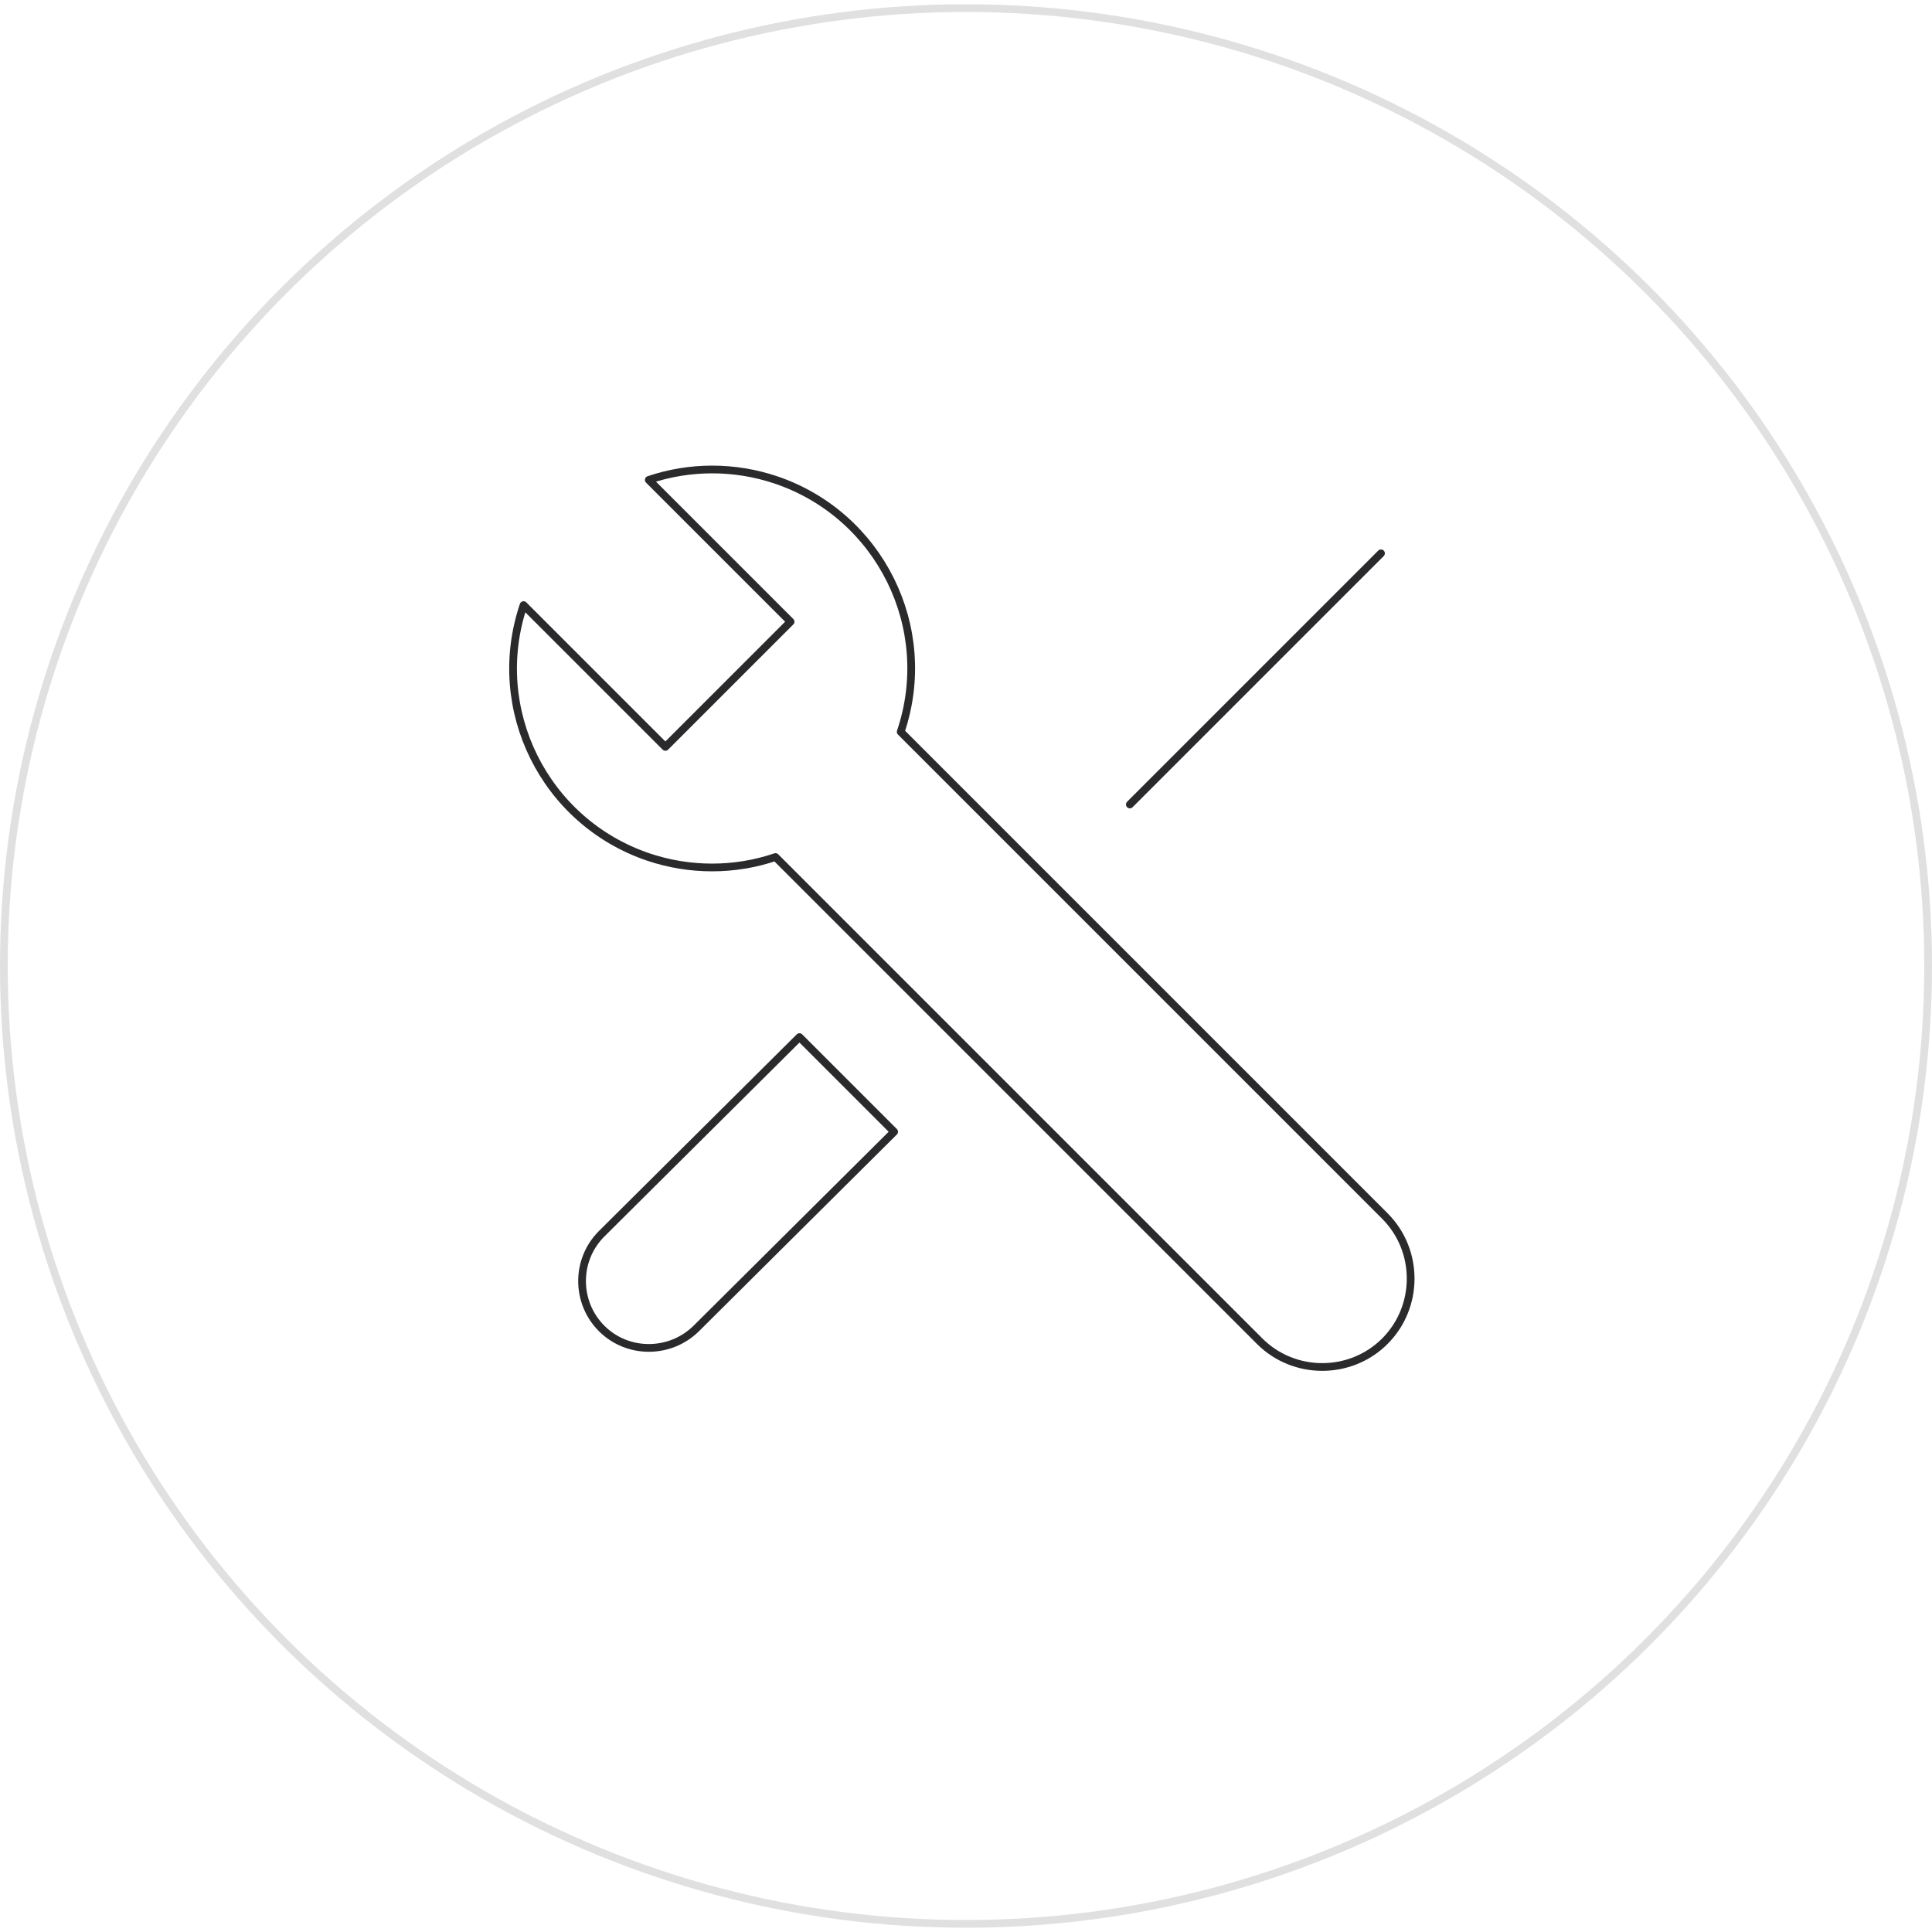 <?xml version="1.0" encoding="UTF-8"?>
<svg id="Capa_1" data-name="Capa 1" xmlns="http://www.w3.org/2000/svg" version="1.1" xmlns:xlink="http://www.w3.org/1999/xlink" viewBox="0 0 500 500">
  <defs>
    <style>
      .cls-1 {
        stroke-width: 0px;
      }

      .cls-1, .cls-2, .cls-3 {
        fill: none;
      }

      .cls-2 {
        stroke: #2a292b;
        stroke-linecap: round;
        stroke-linejoin: round;
      }

      .cls-2, .cls-3 {
        stroke-width: 2px;
      }

      .cls-4 {
        clip-path: url(#clippath);
      }

      .cls-3 {
        stroke: #e0e0e0;
      }
    </style>
    <clipPath id="clippath">
      <rect class="cls-1" x="127.1" y="115.7" width="243.8" height="243.8"/>
    </clipPath>
  </defs>
  <g id="Elipse_5" data-name="Elipse 5">
    <ellipse class="cls-1" cx="250" cy="250" rx="251" ry="250"/>
    <ellipse class="cls-3" cx="250" cy="250" rx="249" ry="247.9"/>
  </g>
  <g id="Grupo_1917" data-name="Grupo 1917">
    <g class="cls-4">
      <g id="Grupo_1916" data-name="Grupo 1916">
        <path id="Trazado_3563" data-name="Trazado 3563" class="cls-2" d="M180.1,343.9l51.3-51-24.5-24.5-51.2,50.9c-6.8,6.8-6.7,17.8,0,24.5,6.7,6.7,17.6,6.7,24.4.1h0Z"/>
        <line id="Línea_35" data-name="Línea 35" class="cls-2" x1="292.4" y1="208.2" x2="357.4" y2="143.2"/>
        <path id="Trazado_3564" data-name="Trazado 3564" class="cls-2" d="M358.4,314.7l-125.3-125.3c9.1-26.9-5.4-56.1-32.3-65.2-10.7-3.6-22.3-3.6-32.9,0l36.7,36.7-32.4,32.4-36.7-36.7c-9.1,26.9,5.4,56.1,32.3,65.2,10.7,3.6,22.3,3.6,32.9,0l125.3,125.3c8.9,8.9,23.5,8.9,32.4,0,8.9-8.9,8.9-23.5,0-32.4Z"/>
      </g>
    </g>
  </g>
</svg>